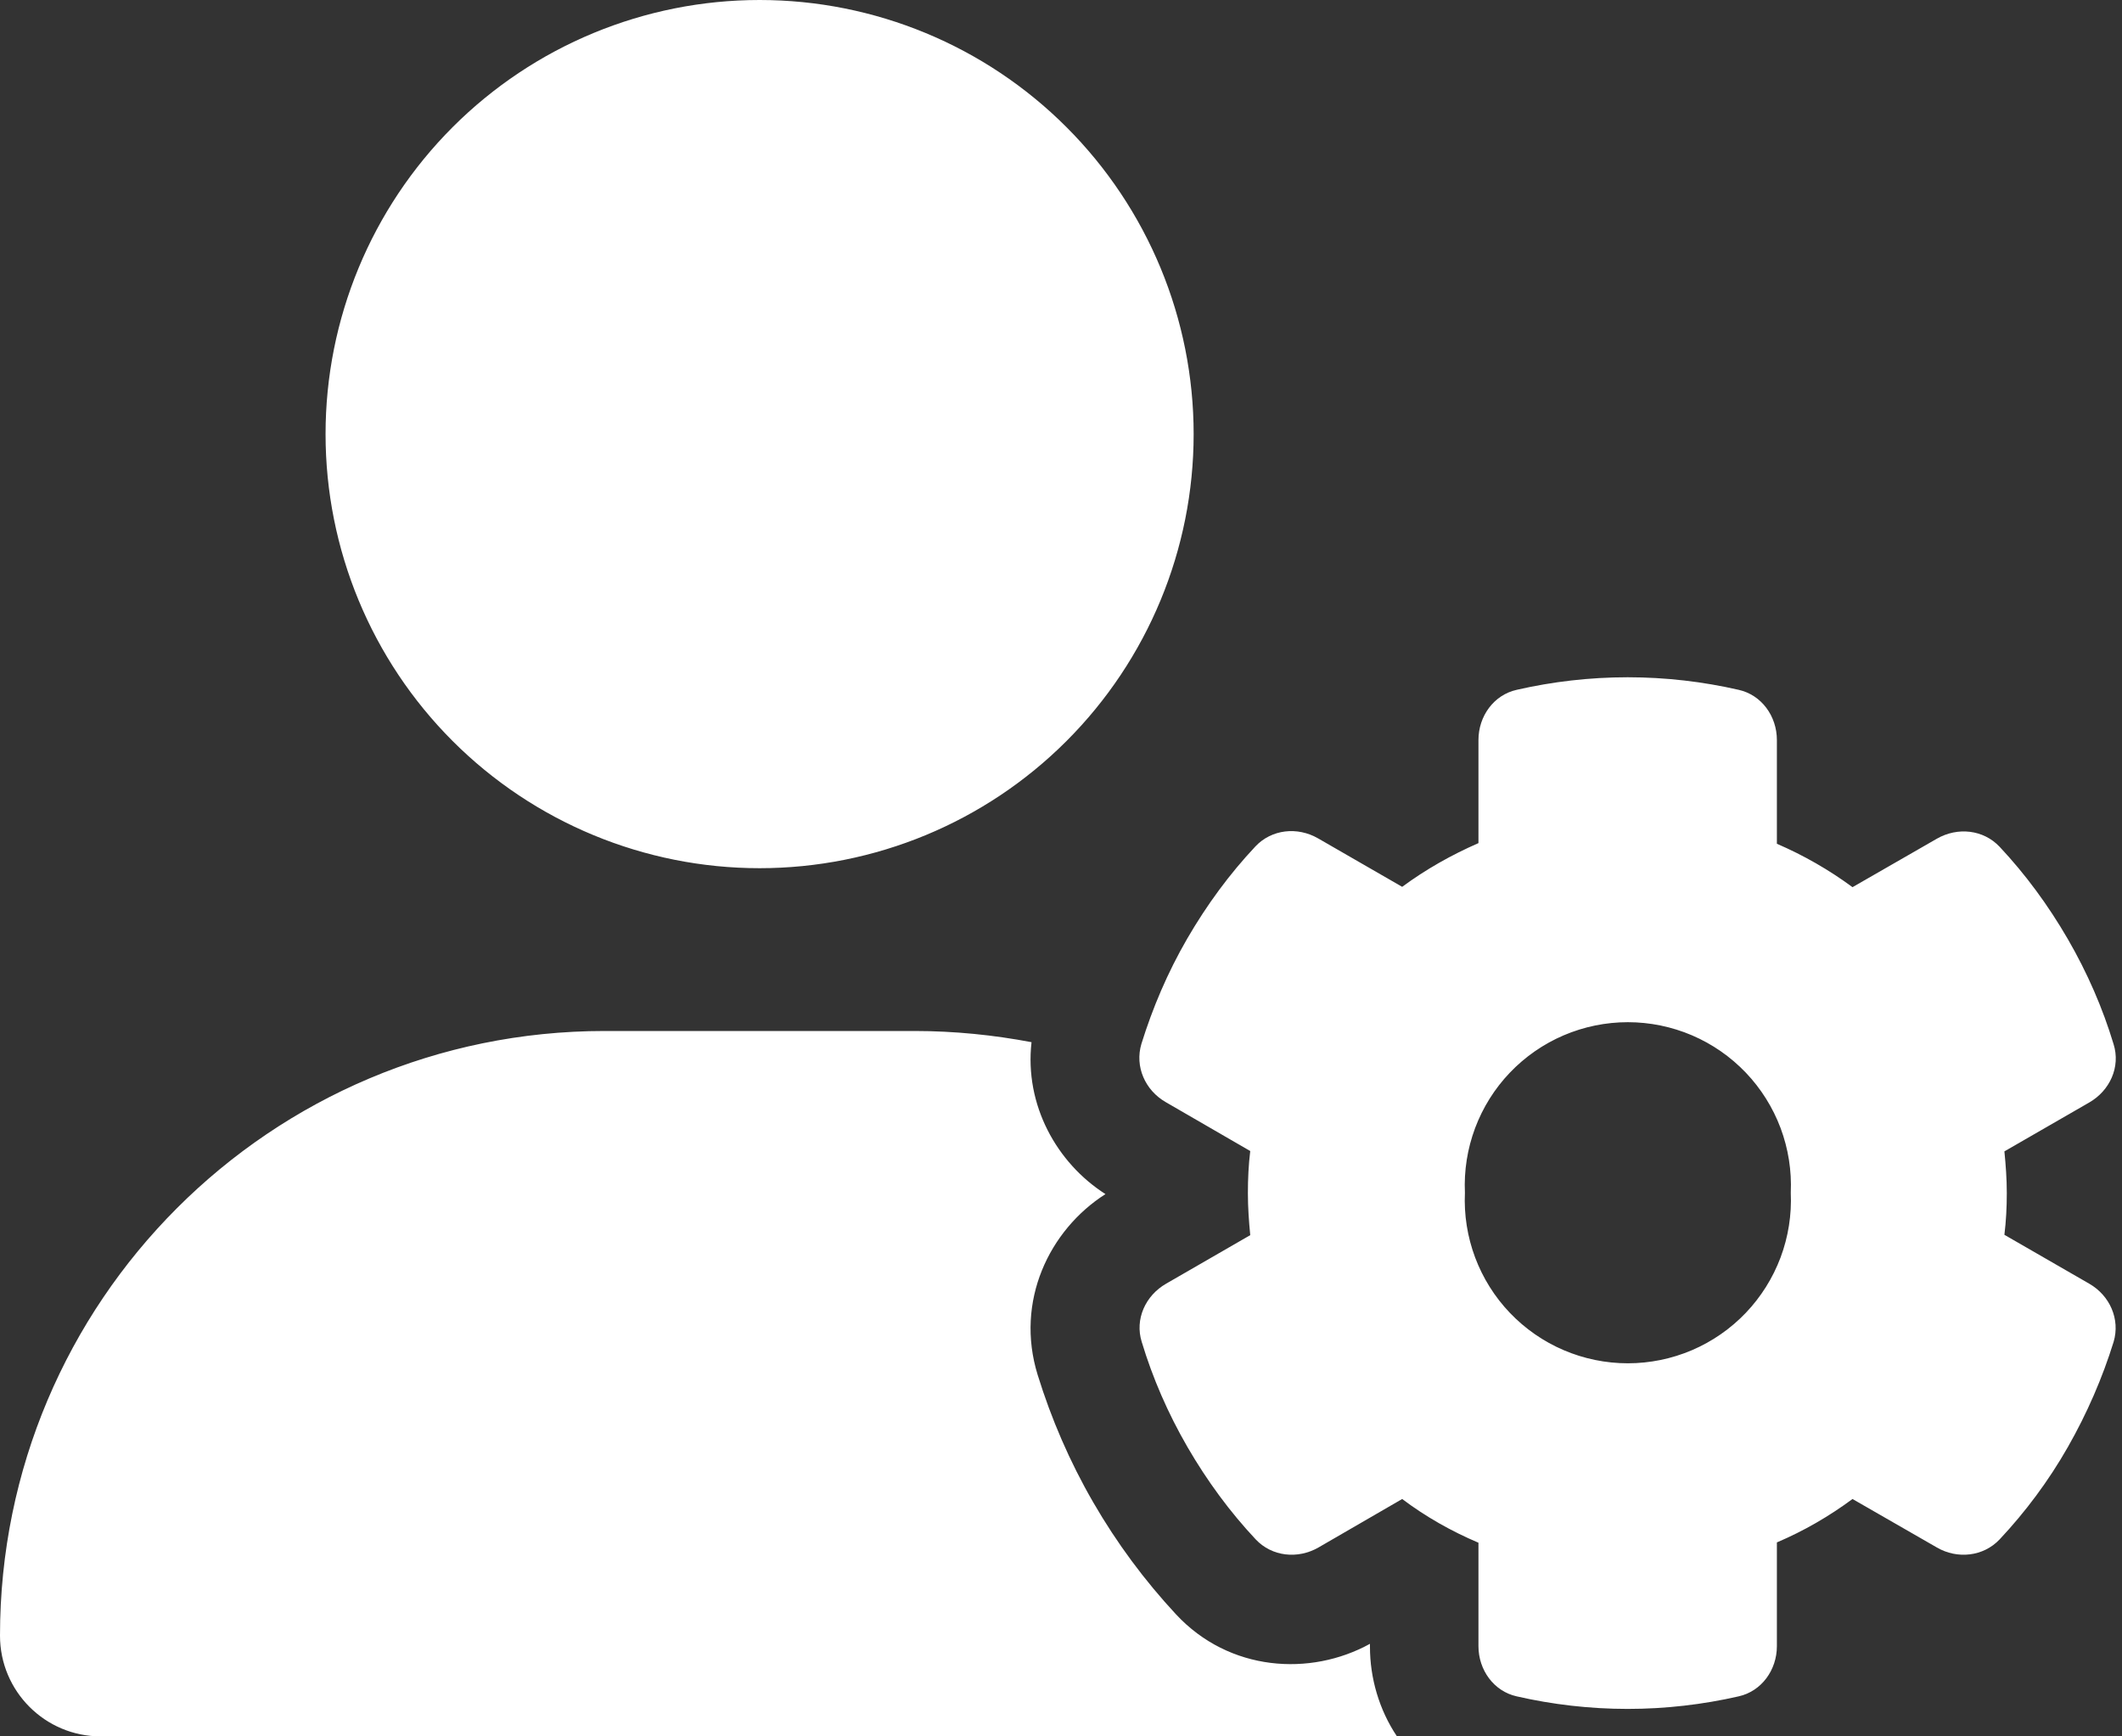 <svg width="55" height="45" viewBox="0 0 55 45" fill="none" xmlns="http://www.w3.org/2000/svg">
<rect x="0" y="0" width="55" height="45" fill="#333333" stroke="none"/>
<path d="M19.688 0C22.671 0 25.533 1.185 27.642 3.295C29.752 5.405 30.938 8.266 30.938 11.25C30.938 14.234 29.752 17.095 27.642 19.205C25.533 21.315 22.671 22.5 19.688 22.5C16.704 22.5 13.842 21.315 11.732 19.205C9.623 17.095 8.438 14.234 8.438 11.25C8.438 8.266 9.623 5.405 11.732 3.295C13.842 1.185 16.704 0 19.688 0ZM15.671 26.719H23.704C24.741 26.719 25.761 26.824 26.736 27.009C26.552 28.635 27.387 30.138 28.652 30.946C27.193 31.878 26.306 33.724 26.895 35.631C27.246 36.765 27.721 37.872 28.336 38.935C28.951 39.999 29.672 40.966 30.48 41.836C31.86 43.321 33.961 43.453 35.508 42.601V42.68C35.508 43.488 35.745 44.306 36.202 44.991L2.61 45C1.169 45 0 43.831 0 42.39C0 33.732 7.014 26.719 15.671 26.719ZM38.32 19.178C38.32 18.562 38.716 18.009 39.313 17.877C40.236 17.666 41.203 17.552 42.188 17.552C43.172 17.552 44.139 17.666 45.062 17.877C45.659 18.009 46.055 18.562 46.055 19.178V21.867C46.749 22.166 47.408 22.544 48.015 22.992L50.203 21.735C50.739 21.428 51.407 21.498 51.829 21.946C52.497 22.658 53.086 23.458 53.596 24.337C54.105 25.216 54.501 26.13 54.782 27.061C54.967 27.65 54.685 28.266 54.149 28.573L51.952 29.839C51.987 30.19 52.014 30.551 52.014 30.92C52.014 31.289 51.996 31.641 51.952 32.001L54.149 33.267C54.685 33.574 54.958 34.19 54.782 34.778C54.492 35.71 54.097 36.624 53.596 37.503C53.095 38.382 52.497 39.182 51.829 39.894C51.407 40.342 50.73 40.412 50.203 40.105L48.015 38.848C47.408 39.296 46.758 39.674 46.055 39.973V42.662C46.055 43.277 45.659 43.831 45.062 43.963C44.139 44.174 43.172 44.288 42.188 44.288C41.203 44.288 40.236 44.174 39.313 43.963C38.716 43.831 38.32 43.277 38.32 42.662V39.981C37.617 39.683 36.949 39.305 36.343 38.848L34.172 40.105C33.636 40.412 32.968 40.342 32.546 39.894C31.878 39.182 31.289 38.382 30.779 37.503C30.27 36.624 29.874 35.71 29.593 34.778C29.408 34.19 29.689 33.574 30.226 33.267L32.405 32.01C32.37 31.649 32.344 31.289 32.344 30.92C32.344 30.551 32.361 30.19 32.405 29.83L30.217 28.564C29.681 28.257 29.408 27.642 29.584 27.053C29.874 26.121 30.261 25.207 30.77 24.328C31.28 23.449 31.869 22.649 32.537 21.938C32.959 21.489 33.627 21.419 34.163 21.727L36.343 22.983C36.949 22.535 37.617 22.157 38.32 21.85V19.169V19.178ZM46.415 30.911C46.441 30.34 46.351 29.77 46.151 29.235C45.95 28.7 45.643 28.211 45.249 27.798C44.854 27.385 44.38 27.056 43.854 26.831C43.329 26.607 42.763 26.491 42.192 26.491C41.62 26.491 41.055 26.607 40.53 26.831C40.004 27.056 39.53 27.385 39.135 27.798C38.74 28.211 38.434 28.7 38.233 29.235C38.033 29.77 37.943 30.34 37.969 30.911C37.943 31.482 38.033 32.052 38.233 32.587C38.434 33.122 38.74 33.611 39.135 34.024C39.53 34.437 40.004 34.766 40.53 34.991C41.055 35.215 41.62 35.331 42.192 35.331C42.763 35.331 43.329 35.215 43.854 34.991C44.38 34.766 44.854 34.437 45.249 34.024C45.643 33.611 45.95 33.122 46.151 32.587C46.351 32.052 46.441 31.482 46.415 30.911Z" fill="white"/>
</svg>
